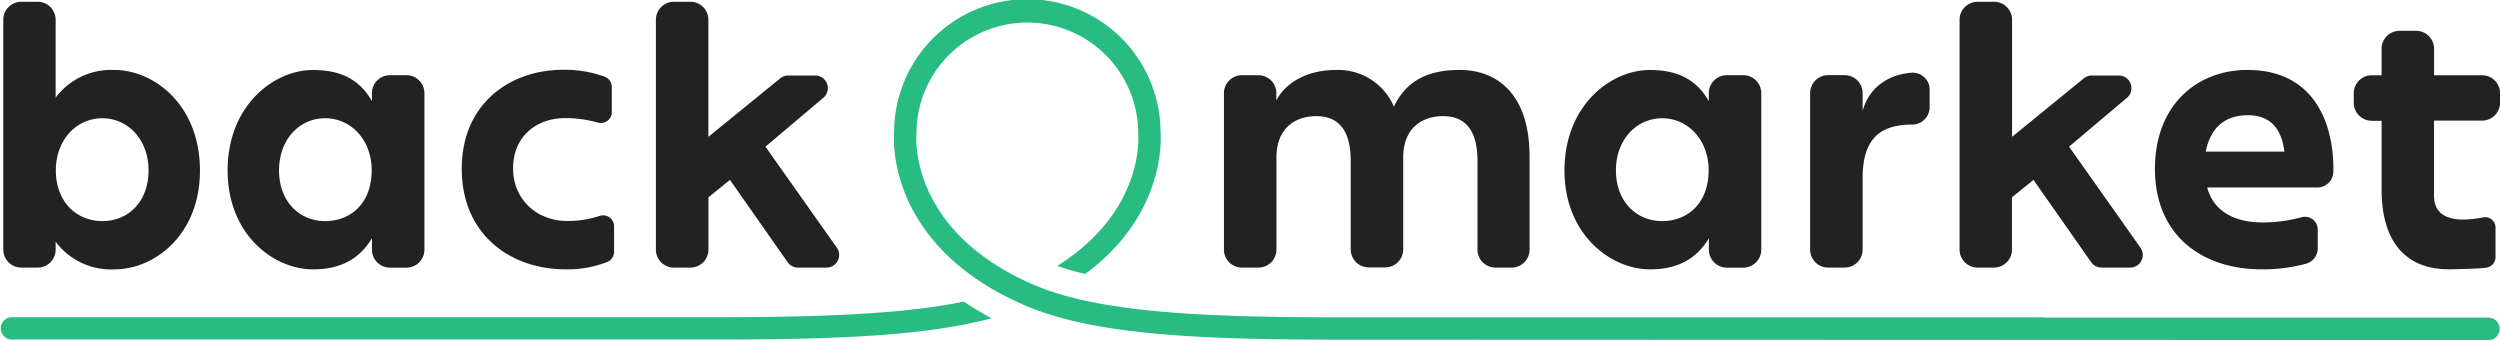 <svg id="b1045ac1-2769-4b39-8b09-74ee87997ab4" data-name="Calque 1" xmlns="http://www.w3.org/2000/svg" width="508.62" height="69.17" viewBox="0 0 508.62 69.17">
  <defs>
    <style>
      .\38 3b6d609-60f8-461e-8732-4805b29b30ba {
        fill: #222;
      }

      .\39 606f34e-43a5-42dd-8493-69a1fe84503b {
        fill: #28bc83;
      }
    </style>
  </defs>
  <title>logo</title>
  <path class="83b6d609-60f8-461e-8732-4805b29b30ba" d="M379,317.36c5.27,0,9.32-1.85,12-6.33v2.32a3.66,3.66,0,0,0,3.66,3.66H398a3.66,3.66,0,0,0,3.66-3.66V281.52a3.66,3.66,0,0,0-3.66-3.66h-3.36a3.66,3.66,0,0,0-3.66,3.66v1.61c-2.56-4.48-6.47-6.33-12-6.33-8,0-17.36,7.26-17.36,20.42S371.13,317.36,379,317.36Zm2.49-30.74c5.26,0,9.46,4.41,9.46,10.6,0,6.62-4.2,10.32-9.46,10.32s-9.4-4-9.4-10.32S376.32,286.62,381.52,286.62Zm122,30.74a33.64,33.64,0,0,0,9-1.15,3.24,3.24,0,0,0,2.38-3.12v-3.83a2.6,2.6,0,0,0-3.27-2.51,30.44,30.44,0,0,1-7.83,1.07c-6.55,0-10.25-2.78-11.39-7.12H514.8a3.26,3.26,0,0,0,3.25-3.23c0.15-8.92-3.3-20.68-17.51-20.68-10,0-18.79,6.9-18.79,20.14S491,317.36,503.54,317.36ZM500.69,286c4.62,0,6.83,2.85,7.4,7.4h-16C493,288.75,495.78,286,500.69,286Zm-85.43,31h3.36a3.66,3.66,0,0,0,3.66-3.66V298.79c0-8.83,4.35-10.89,10.28-10.89a3.54,3.54,0,0,0,3.35-3.64V281a3.44,3.44,0,0,0-3.82-3.63c-3.93.3-8.33,2.45-9.81,7.74v-3.6a3.66,3.66,0,0,0-3.66-3.66h-3.36a3.66,3.66,0,0,0-3.66,3.66v31.82A3.66,3.66,0,0,0,415.26,317ZM296,317h3.36a3.66,3.66,0,0,0,3.66-3.66V294.66c0-6.26,4.06-8.47,8.11-8.47,4.34,0,7,2.63,7,9.11v18a3.66,3.66,0,0,0,3.66,3.66h3.36a3.66,3.66,0,0,0,3.66-3.66V294.66c0-6.26,4.05-8.47,8.11-8.47,4.34,0,7,2.63,7,9.11v18A3.65,3.65,0,0,0,347.5,317h3.36a3.66,3.66,0,0,0,3.66-3.66v-18.9c0-12.88-6.73-17.65-14.2-17.65-6.22,0-10.8,2-13.4,7.46A12.33,12.33,0,0,0,315,276.8c-5.41,0-10,2.35-12,6.19v-1.47a3.66,3.66,0,0,0-3.66-3.66H296a3.66,3.66,0,0,0-3.66,3.66v31.82A3.66,3.66,0,0,0,296,317Zm149.68,0H449a3.66,3.66,0,0,0,3.66-3.66V302.7l4.38-3.54,11.72,16.72A2.58,2.58,0,0,0,470.9,317h5.82a2.57,2.57,0,0,0,2.12-4l-14.56-20.6,11.84-10a2.57,2.57,0,0,0-1.71-4.48h-5.5a2.58,2.58,0,0,0-1.65.59L452.68,290.4V266.58a3.66,3.66,0,0,0-3.66-3.66h-3.36a3.66,3.66,0,0,0-3.66,3.66v46.76A3.66,3.66,0,0,0,445.66,317ZM107,317.36c5.27,0,9.32-1.85,12-6.33v2.32a3.66,3.66,0,0,0,3.66,3.66h3.36a3.66,3.66,0,0,0,3.66-3.66V281.52a3.66,3.66,0,0,0-3.66-3.66h-3.36a3.66,3.66,0,0,0-3.66,3.66v1.61c-2.56-4.48-6.47-6.33-12-6.33-8,0-17.36,7.26-17.36,20.42S99.07,317.36,107,317.36Zm2.49-30.74c5.27,0,9.46,4.41,9.46,10.6,0,6.62-4.2,10.32-9.46,10.32s-9.39-4-9.39-10.32S104.27,286.62,109.46,286.62Zm438.83-8.75h-9.78v-5.38a3.66,3.66,0,0,0-3.66-3.66h-3.36a3.66,3.66,0,0,0-3.66,3.66v5.38h-2a3.66,3.66,0,0,0-3.66,3.66v1.94a3.66,3.66,0,0,0,3.66,3.66h2v14c0,10.11,4.48,16.22,13.73,16.22h0c1.33,0,6.57-.13,7.73-0.36a2.16,2.16,0,0,0,1.72-2.13v-5.94a2.11,2.11,0,0,0-2.36-2.16c-7.89,1.55-10.15-1-10.15-4.36v-15.3h9.78a3.66,3.66,0,0,0,3.65-3.66v-1.94A3.65,3.65,0,0,0,548.29,277.87ZM180.44,317h3.36a3.65,3.65,0,0,0,3.66-3.66V302.7l4.38-3.54,11.72,16.72a2.57,2.57,0,0,0,2.12,1.12h5.82a2.57,2.57,0,0,0,2.12-4l-14.56-20.6,11.84-10a2.57,2.57,0,0,0-1.71-4.48h-5.5a2.57,2.57,0,0,0-1.64.59L187.45,290.4V266.58a3.66,3.66,0,0,0-3.66-3.66h-3.36a3.66,3.66,0,0,0-3.66,3.66v46.76A3.66,3.66,0,0,0,180.44,317Zm-22,.36a22.51,22.51,0,0,0,8.38-1.48,2.22,2.22,0,0,0,1.44-2.08v-5.21a2.22,2.22,0,0,0-3-2.08,20.73,20.73,0,0,1-6.62,1c-5.74,0-10.65-4-10.91-10.18-0.28-6.57,4.34-10.74,10.6-10.74a25,25,0,0,1,6.62.9,2.22,2.22,0,0,0,2.85-2.12v-5.12a2.24,2.24,0,0,0-1.47-2.09,23.41,23.41,0,0,0-8.49-1.4c-10.75,0-20.57,6.9-20.57,20.14S147,317.36,158.45,317.36ZM47.68,317H51a3.65,3.65,0,0,0,3.65-3.65v-1.61a14.09,14.09,0,0,0,12,5.62c8,0,17.36-6.9,17.36-20.14S74.69,276.8,66.65,276.8a14.09,14.09,0,0,0-12,5.62V266.58A3.66,3.66,0,0,0,51,262.92H47.68A3.66,3.66,0,0,0,44,266.58v46.77A3.66,3.66,0,0,0,47.68,317Zm16.48-30.38c5.2,0,9.39,4.34,9.39,10.6,0,6.47-4.2,10.32-9.39,10.32s-9.47-3.84-9.47-10.32C54.69,291,58.89,286.62,64.16,286.62Z" transform="translate(-43.33 -262.56)"/>
  <g>
    <path class="9606f34e-43a5-42dd-8493-69a1fe84503b" d="M549.63,327.18l-90,0a2.33,2.33,0,0,0-.49-0.06H315.64c-29,0-49.51-1.13-62.37-6.78-24.81-10.89-23.55-29.6-23.49-30.43,0,0,0-.07,0-0.1s0-.07,0-0.1a22.56,22.56,0,0,1,45.12,0s0,0.07,0,.1,0,0.06,0,.1c0.06,0.71,1.07,15.77-16.49,26.75a57,57,0,0,0,5.71,1.64c16.6-12.26,15.39-28,15.32-28.8h0a27.1,27.1,0,0,0-54.21,0h0c-0.08.93-1.76,22.74,26.19,35,13.33,5.85,33,7.11,62.11,7.16h0.05l236,0.09h0A2.28,2.28,0,0,0,549.63,327.18Z" transform="translate(-43.33 -262.56)"/>
    <path class="9606f34e-43a5-42dd-8493-69a1fe84503b" d="M189.07,327.09H45.61a2.28,2.28,0,0,0,0,4.55H189.07c24.77,0,42.8-.79,56-4.34a59.72,59.72,0,0,1-5.64-3.38C227,326.47,210.3,327.09,189.07,327.09Z" transform="translate(-43.33 -262.56)"/>
  </g>
</svg>
